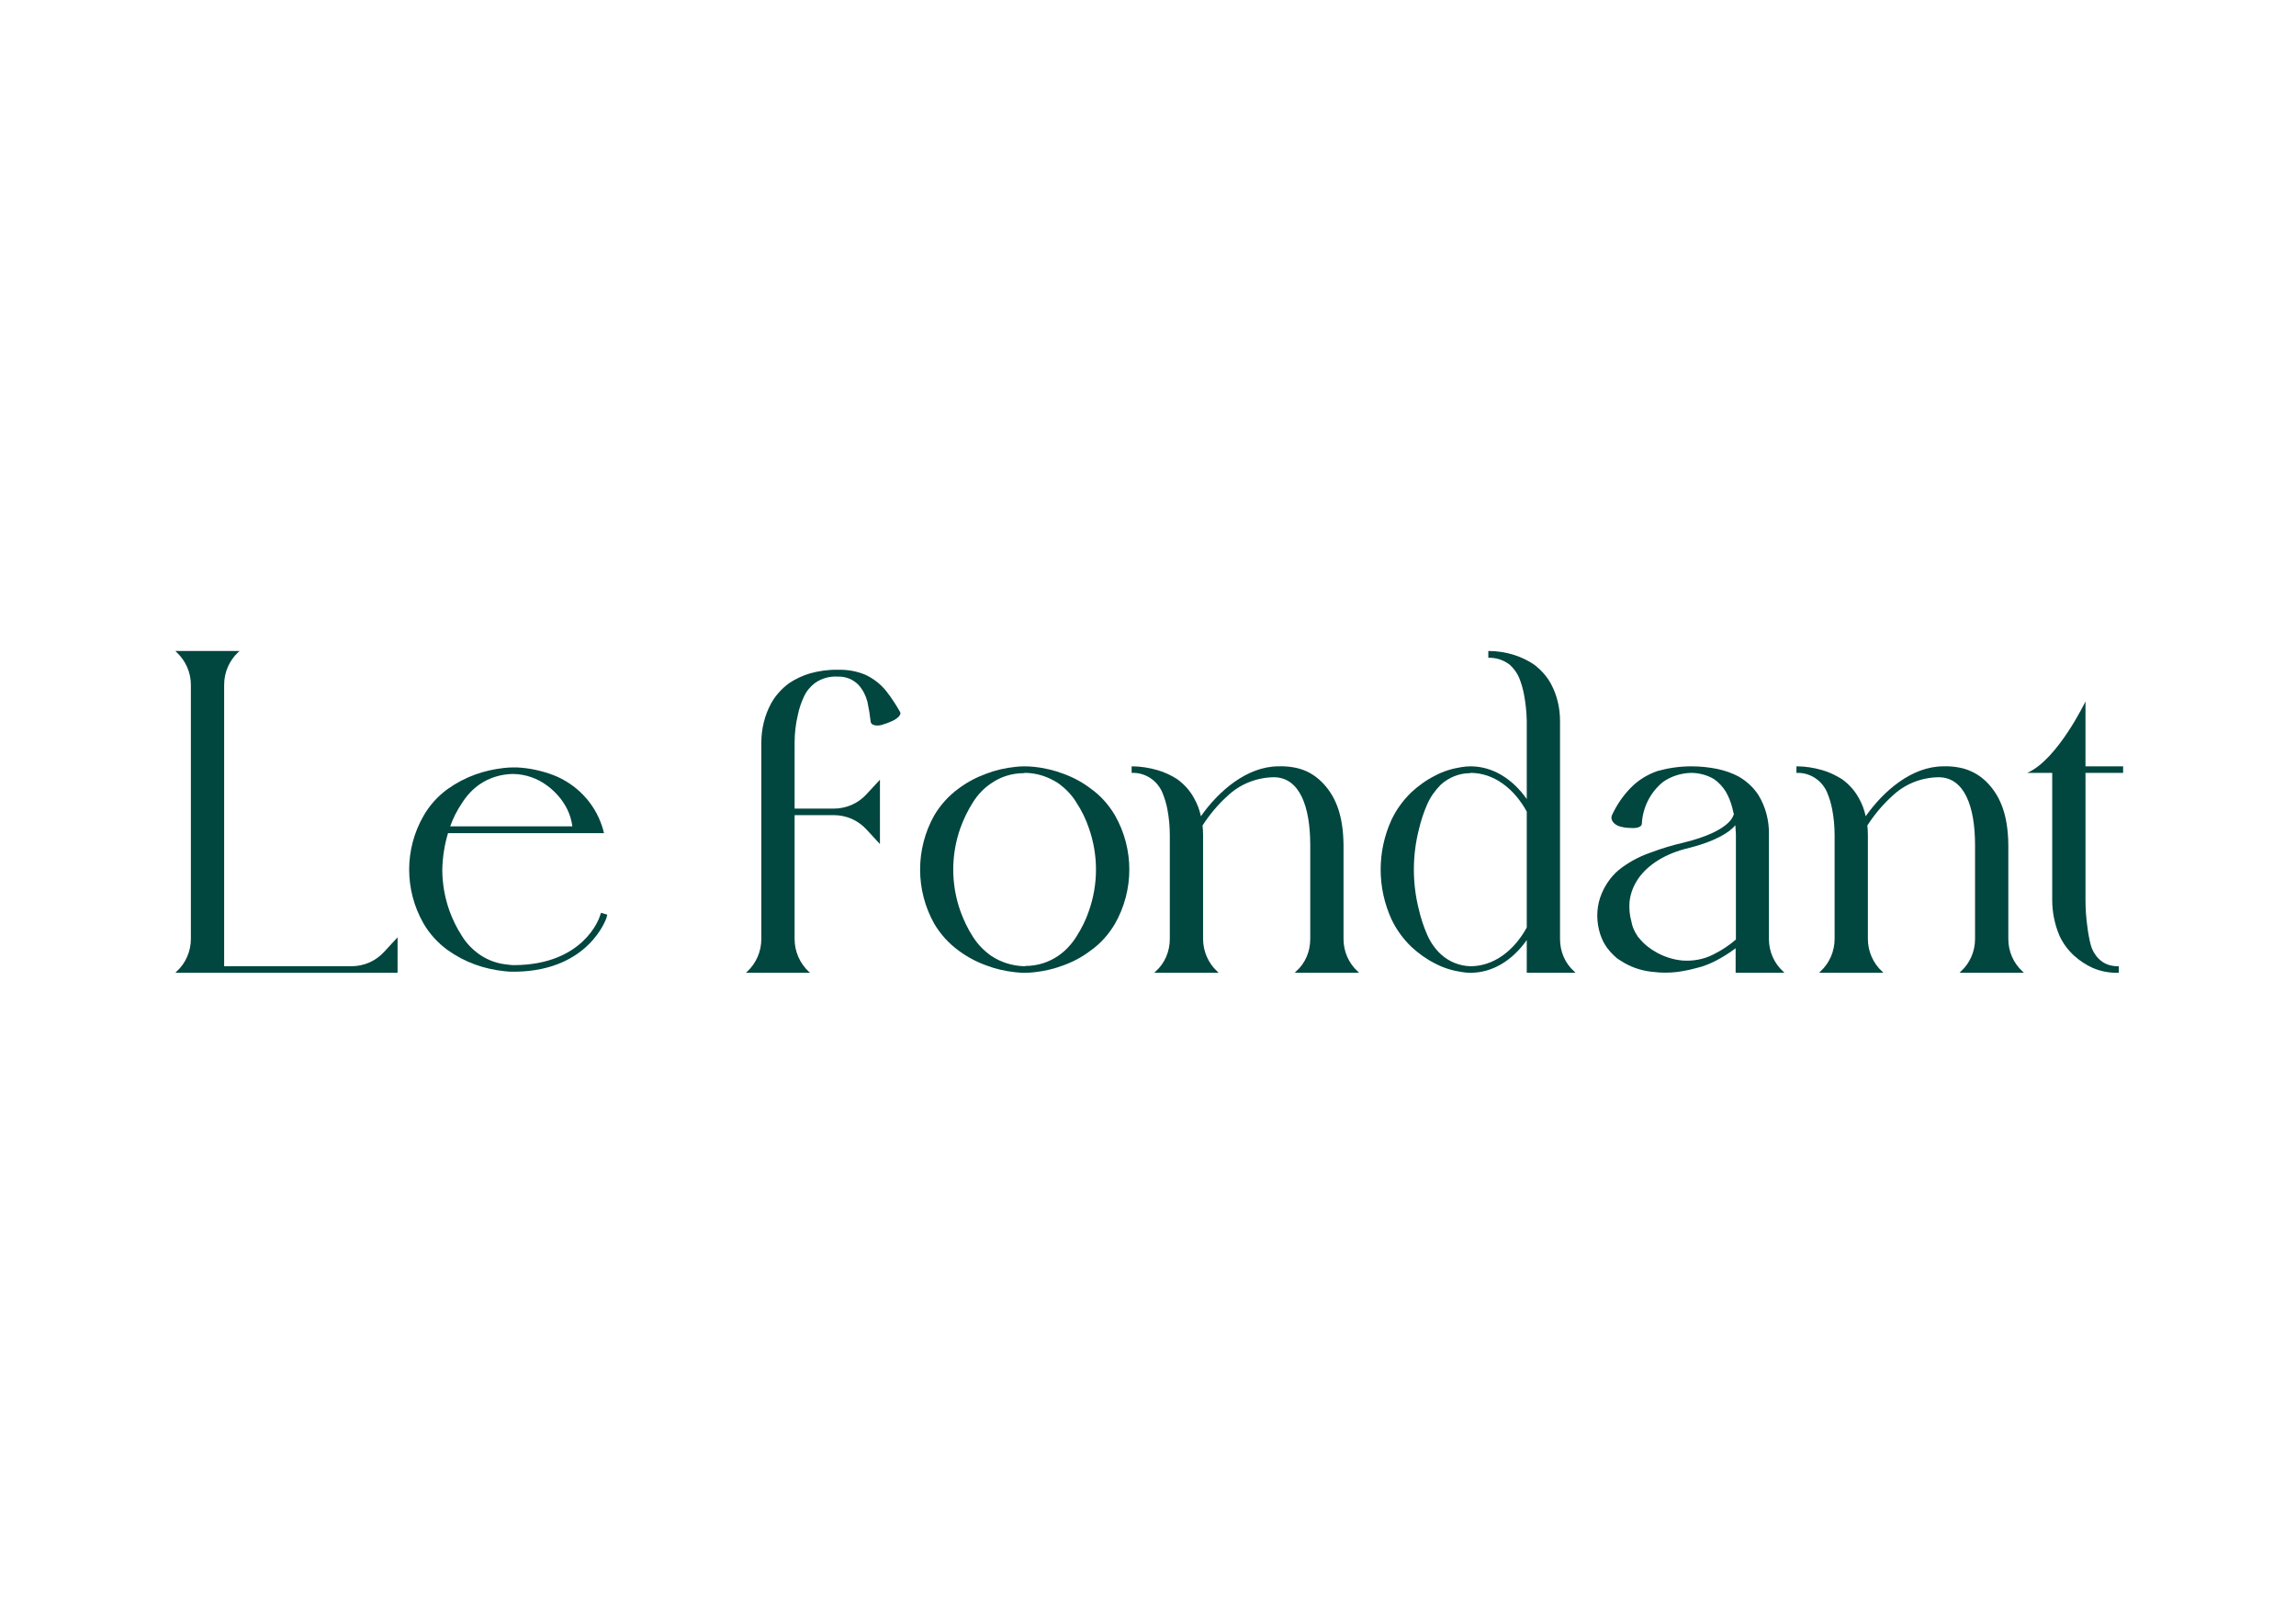 <svg version="1.2" xmlns="http://www.w3.org/2000/svg" viewBox="0 0 842 595" width="842" height="595">
	<title>Logo_Le_Fondant_CMJN</title>
	<style>
		.s0 { fill: #01463f } 
	</style>
	<g id="Calque 1">
		<g id="&lt;Group&gt;">
			<g id="&lt;Group&gt;">
				<g id="&lt;Group&gt;">
					<path id="&lt;Compound Path&gt;" class="s0" d="m291.4 283.5v60.8c0 4.6 1.9 8.9 5.2 12l0.5 0.4h-23.6l0.5-0.4c3.3-3.1 5.2-7.4 5.2-12v-60.8-2.5-8.7c0-5 1.2-10 3.6-14.4 1.6-2.9 3.9-5.4 6.6-7.4 2.4-1.6 5-2.8 7.7-3.6 3.3-0.9 6.8-1.4 10.2-1.3 3.5-0.1 6.9 0.5 10 1.8 3 1.4 5.6 3.4 7.7 6q2.8 3.6 5.1 7.7c0.5 0.9-0.7 2.2-2.7 3.2q-1.9 0.9-4 1.5c-2.1 0.6-4 0-4.1-1.1q-0.4-3.7-1.2-7.4c-0.6-2.3-1.7-4.4-3.2-6.1-2-2.1-4.8-3.2-7.6-3.1-3-0.2-6 0.6-8.5 2.4-1.7 1.3-3.1 3-4 5q-1.5 3.2-2.2 6.6c-0.8 3.3-1.2 6.8-1.2 10.2v8.7z"/>
				</g>
			</g>
			<path id="&lt;Compound Path&gt;" class="s0" d="m145.8 356.7h-81.5l0.5-0.5c3.3-3 5.2-7.4 5.2-11.9v-93.2c0-4.5-1.9-8.8-5.2-11.9l-0.5-0.5h23.6l-0.5 0.4c-3.3 3.1-5.2 7.4-5.2 12v103.2h46.7c4.6 0 8.9-1.9 12-5.3l4.9-5.3z"/>
			<path id="&lt;Compound Path&gt;" fill-rule="evenodd" class="s0" d="m222.7 335.4l-0.3 1.2c-0.1 0.2-6.3 19.1-32.9 19.7-0.1 0-2.4 0-2.5 0q-1.1-0.1-2.2-0.2c-3.6-0.4-7.2-1.2-10.5-2.4-3.6-1.3-7-3.1-10.1-5.3-3.6-2.6-6.7-6-8.9-9.8-7-12.3-7-27.2 0-39.4 2.2-3.9 5.3-7.3 8.9-9.9 3.1-2.2 6.5-4 10.1-5.3 3.3-1.2 6.9-2 10.5-2.4q1.7-0.2 3.5-0.2h1.2c4.6 0.2 9.1 1.2 13.4 2.8 8.5 3.3 15.1 10.2 17.9 18.8q0.4 1.1 0.6 2.2 0.1 0.1 0.1 0.3h-57.2c-1.3 4.3-2 8.8-2.1 13.4 0 5.1 0.9 10.2 2.6 15 1.2 3.3 2.7 6.4 4.6 9.3 1.7 2.8 4 5.1 6.6 6.9 3.1 2.1 6.6 3.3 10.2 3.6 0.7 0.1 1.4 0.2 2 0.2h0.3c25.6-0.1 31.3-17.3 31.5-18l0.4-1.2zm-57.6-32.4h44.8c-0.3-2.2-0.9-4.3-1.9-6.3-1.7-3.4-4.2-6.3-7.3-8.6-3.6-2.7-7.9-4.2-12.4-4.3h-0.1-0.3c-4.3 0.1-8.5 1.4-12 3.8-2.6 1.8-4.8 4.2-6.5 6.9q-2.7 4-4.3 8.5z"/>
			<path id="&lt;Compound Path&gt;" class="s0" d="m287.7 296.5h18.1c4.5 0 8.9-1.9 11.9-5.2l5-5.4v23.6l-4.9-5.3c-3.1-3.4-7.4-5.3-12-5.3h-18z"/>
			<path id="&lt;Compound Path&gt;" fill-rule="evenodd" class="s0" d="m408.9 299c7 12.3 7 27.4 0 39.7-2.3 3.9-5.3 7.3-9 9.9-3 2.3-6.4 4.1-10 5.4-3.4 1.3-7 2.1-10.6 2.5q-1.7 0.2-3.5 0.2h-0.1q-1.7 0-3.4-0.2c-3.7-0.4-7.2-1.2-10.6-2.5-3.6-1.3-7-3.1-10.1-5.4-3.6-2.6-6.7-6-9-9.9-6.9-12.3-6.9-27.4 0-39.7 2.3-3.9 5.4-7.3 9-9.9 3.1-2.3 6.5-4.1 10.1-5.4 3.4-1.3 6.9-2.1 10.6-2.5q1.7-0.2 3.5-0.2 1.7 0 3.5 0.2c3.6 0.4 7.2 1.2 10.6 2.5 3.6 1.3 7 3.1 10 5.4 3.7 2.6 6.7 6 9 9.9zm-9.6 35.1c3.5-9.9 3.5-20.6 0-30.5-1.1-3.3-2.7-6.5-4.6-9.4-1.7-2.8-4-5.1-6.6-7-3.7-2.4-7.9-3.8-12.3-3.8l-0.3 0.1c-4.3 0-8.6 1.3-12.1 3.8-2.7 1.8-4.9 4.2-6.6 6.9-1.9 3-3.4 6.1-4.6 9.4-3.5 9.9-3.5 20.6 0 30.5 1.2 3.3 2.7 6.5 4.6 9.4 1.7 2.7 4 5.1 6.7 7 3.6 2.4 7.9 3.7 12.2 3.8h0.1l0.2-0.1c4.4 0 8.6-1.3 12.2-3.8 2.6-1.8 4.8-4.2 6.5-6.9 1.9-3 3.5-6.1 4.6-9.4z"/>
			<path id="&lt;Compound Path&gt;" class="s0" d="m480.5 309.9c0-14.2-3.9-24.9-13.4-24.9-6.4 0.1-12.6 2.6-17.2 7.1-3.4 3.1-6.4 6.7-8.9 10.6q0.2 1.7 0.2 3.5v38.1c0 4.5 1.9 8.9 5.2 11.9l0.5 0.5h-23.6l0.5-0.5c3.4-3 5.2-7.4 5.2-11.9v-38.1q0-4.8-0.9-9.5-0.6-3.1-1.8-6c-1.9-4.6-6.4-7.5-11.3-7.3v-2.4c3.2 0 6.4 0.5 9.5 1.4 2.5 0.7 5 1.9 7.2 3.3 2.6 1.9 4.7 4.2 6.2 7 1.2 2.1 2 4.3 2.5 6.6 6.4-9.1 16.8-18.3 28.5-18.3q2.8-0.1 5.6 0.4 2.3 0.4 4.6 1.4c2.6 1.2 4.9 3 6.8 5.2 3.8 4.4 6.7 10.7 6.8 21.9v34.4c0 4.6 1.9 8.9 5.2 11.9l0.5 0.5h-23.6l0.5-0.5c3.4-3 5.2-7.3 5.2-11.9v-34.4z"/>
			<path id="&lt;Compound Path&gt;" fill-rule="evenodd" class="s0" d="m559.9 356.7v-12c-5.2 7.4-12.5 12-20.6 12q-1.7 0-3.4-0.3c-3.3-0.5-6.6-1.5-9.6-3.1-3.2-1.6-6.1-3.7-8.7-6.1-3-2.9-5.5-6.3-7.3-10.1-5.3-11.6-5.3-24.9 0-36.5 1.8-3.8 4.3-7.2 7.3-10.1 2.6-2.4 5.5-4.5 8.7-6.1 3-1.6 6.3-2.6 9.6-3.1q1.7-0.3 3.4-0.3c8.1 0 15.4 4.6 20.6 12v-28.7q-0.1-4.8-1-9.6-0.6-3.2-1.8-6.2c-0.8-1.8-2-3.5-3.5-4.8-2.2-1.7-5-2.6-7.8-2.5v-2.5c3.3 0 6.5 0.5 9.6 1.5 2.5 0.8 5 2 7.2 3.5 2.5 1.9 4.7 4.3 6.2 7.1 2.2 4.1 3.3 8.8 3.3 13.5v80c0 4.6 1.8 8.9 5.2 11.9l0.5 0.5zm-20.6-2.4c8.4 0 15.9-5.6 20.6-14.2v-42.5c-4.7-8.6-12.2-14.2-20.6-14.2l-0.2 0.1c-4 0-7.8 1.6-10.7 4.2-2.1 2.1-3.8 4.5-5 7.2q-2 4.6-3.1 9.4c-2.4 9.5-2.4 19.6 0 29.1q1.1 4.8 3.1 9.4c1.2 2.7 2.9 5.2 5.1 7.2 3 2.7 6.8 4.2 10.8 4.3z"/>
			<path id="&lt;Compound Path&gt;" fill-rule="evenodd" class="s0" d="m636.5 356.7v-9q-3.3 2.5-7.1 4.5c-2.3 1.2-4.8 2.2-7.4 2.8q-2.5 0.7-5 1.1c-3.8 0.7-7.7 0.7-11.6 0.2-3.9-0.5-7.7-1.8-11-4l-1.4-0.9q-0.6-0.6-1.2-1.1-1.3-1.2-2.4-2.7-1.1-1.5-1.9-3.3-0.7-1.6-1.1-3.3c-1.1-4.5-0.8-9.2 1-13.4 1.6-3.8 4.1-7.1 7.4-9.5 3.3-2.4 6.8-4.2 10.6-5.5q5.8-2.2 11.9-3.6c17.7-4.3 18.4-10.2 18.4-10.2h0.2q-0.3-1.4-0.6-2.5-0.8-3.2-2.4-6c-1.1-1.8-2.6-3.4-4.3-4.6-2.5-1.5-5.5-2.3-8.4-2.3h-0.1c-3.6 0.1-7.2 1.2-10.2 3.3-4.7 3.8-7.5 9.4-7.8 15.4-0.1 1.1-1.8 1.7-4 1.5q-2.2 0-4.2-0.6c-2.2-0.7-3.4-2.5-2.8-4 1.7-3.7 4-7.1 6.8-10 2.8-2.9 6.2-5 10-6.3 4-1.1 8.1-1.7 12.3-1.7q5 0 9.8 1c2.7 0.6 5.3 1.5 7.7 2.8 2.9 1.7 5.4 4 7.2 6.8 2.6 4.3 3.9 9.3 3.8 14.3v38.4c0 4.6 1.9 8.9 5.2 11.9l0.5 0.5zm0.1-12.2v-38.6q-0.1-1.8-0.2-3.3c-2.2 2.6-7.2 6-18.5 8.7-8.6 2.3-14.7 6.8-17.7 11.8-1.4 2.3-2.3 4.8-2.6 7.5-0.2 2.5 0 5 0.7 7.4 0.1 0.7 0.3 1.3 0.5 1.9 0.2 0.4 0.3 0.9 0.6 1.4q0.3 0.7 0.8 1.4l0.4 0.7 0.6 0.7c1.8 2.2 4 3.9 6.4 5.2 2.9 1.6 6.1 2.6 9.3 2.9 3.9 0.3 7.9-0.4 11.4-2.2 3-1.5 5.8-3.3 8.3-5.5z"/>
			<path id="&lt;Compound Path&gt;" class="s0" d="m724.3 309.9c0-14.2-3.9-24.9-13.4-24.9-6.5 0.1-12.6 2.6-17.2 7.1-3.4 3.1-6.4 6.7-8.9 10.6q0.2 1.7 0.2 3.5v38.1c0 4.5 1.9 8.9 5.2 11.9l0.5 0.5h-23.6l0.5-0.5c3.3-3 5.2-7.4 5.2-11.9v-38.1q0-4.8-0.9-9.5-0.6-3.1-1.8-6c-1.9-4.6-6.4-7.5-11.3-7.3v-2.4c3.2 0 6.4 0.5 9.5 1.4 2.5 0.7 4.9 1.9 7.2 3.3 2.6 1.9 4.7 4.2 6.2 7 1.2 2.1 2 4.3 2.5 6.6 6.4-9.1 16.8-18.3 28.5-18.3q2.8-0.1 5.5 0.4 2.4 0.4 4.6 1.4c2.7 1.2 5 3 6.9 5.2 3.8 4.4 6.7 10.7 6.8 21.9v34.4c0 4.6 1.9 8.9 5.2 11.9l0.5 0.5h-23.6l0.5-0.5c3.3-3 5.2-7.3 5.2-11.9v-34.4z"/>
			<path id="&lt;Compound Path&gt;" class="s0" d="m764.8 283.4v46.6q0 5 0.7 9.9 0.4 3.3 1.2 6.5c0.5 1.9 1.5 3.7 2.9 5.1 1.9 2 4.6 2.9 7.4 2.8v2.4c-3.3 0.1-6.6-0.5-9.6-1.8-2.4-1.1-4.7-2.6-6.7-4.4-2.2-2-4.1-4.5-5.4-7.3-1.8-4.2-2.7-8.7-2.7-13.2v-46.6h-9.2c11.1-4.7 21.4-26.2 21.4-26.2v23.8h13.8v2.4z"/>
		</g>
	</g>
</svg>